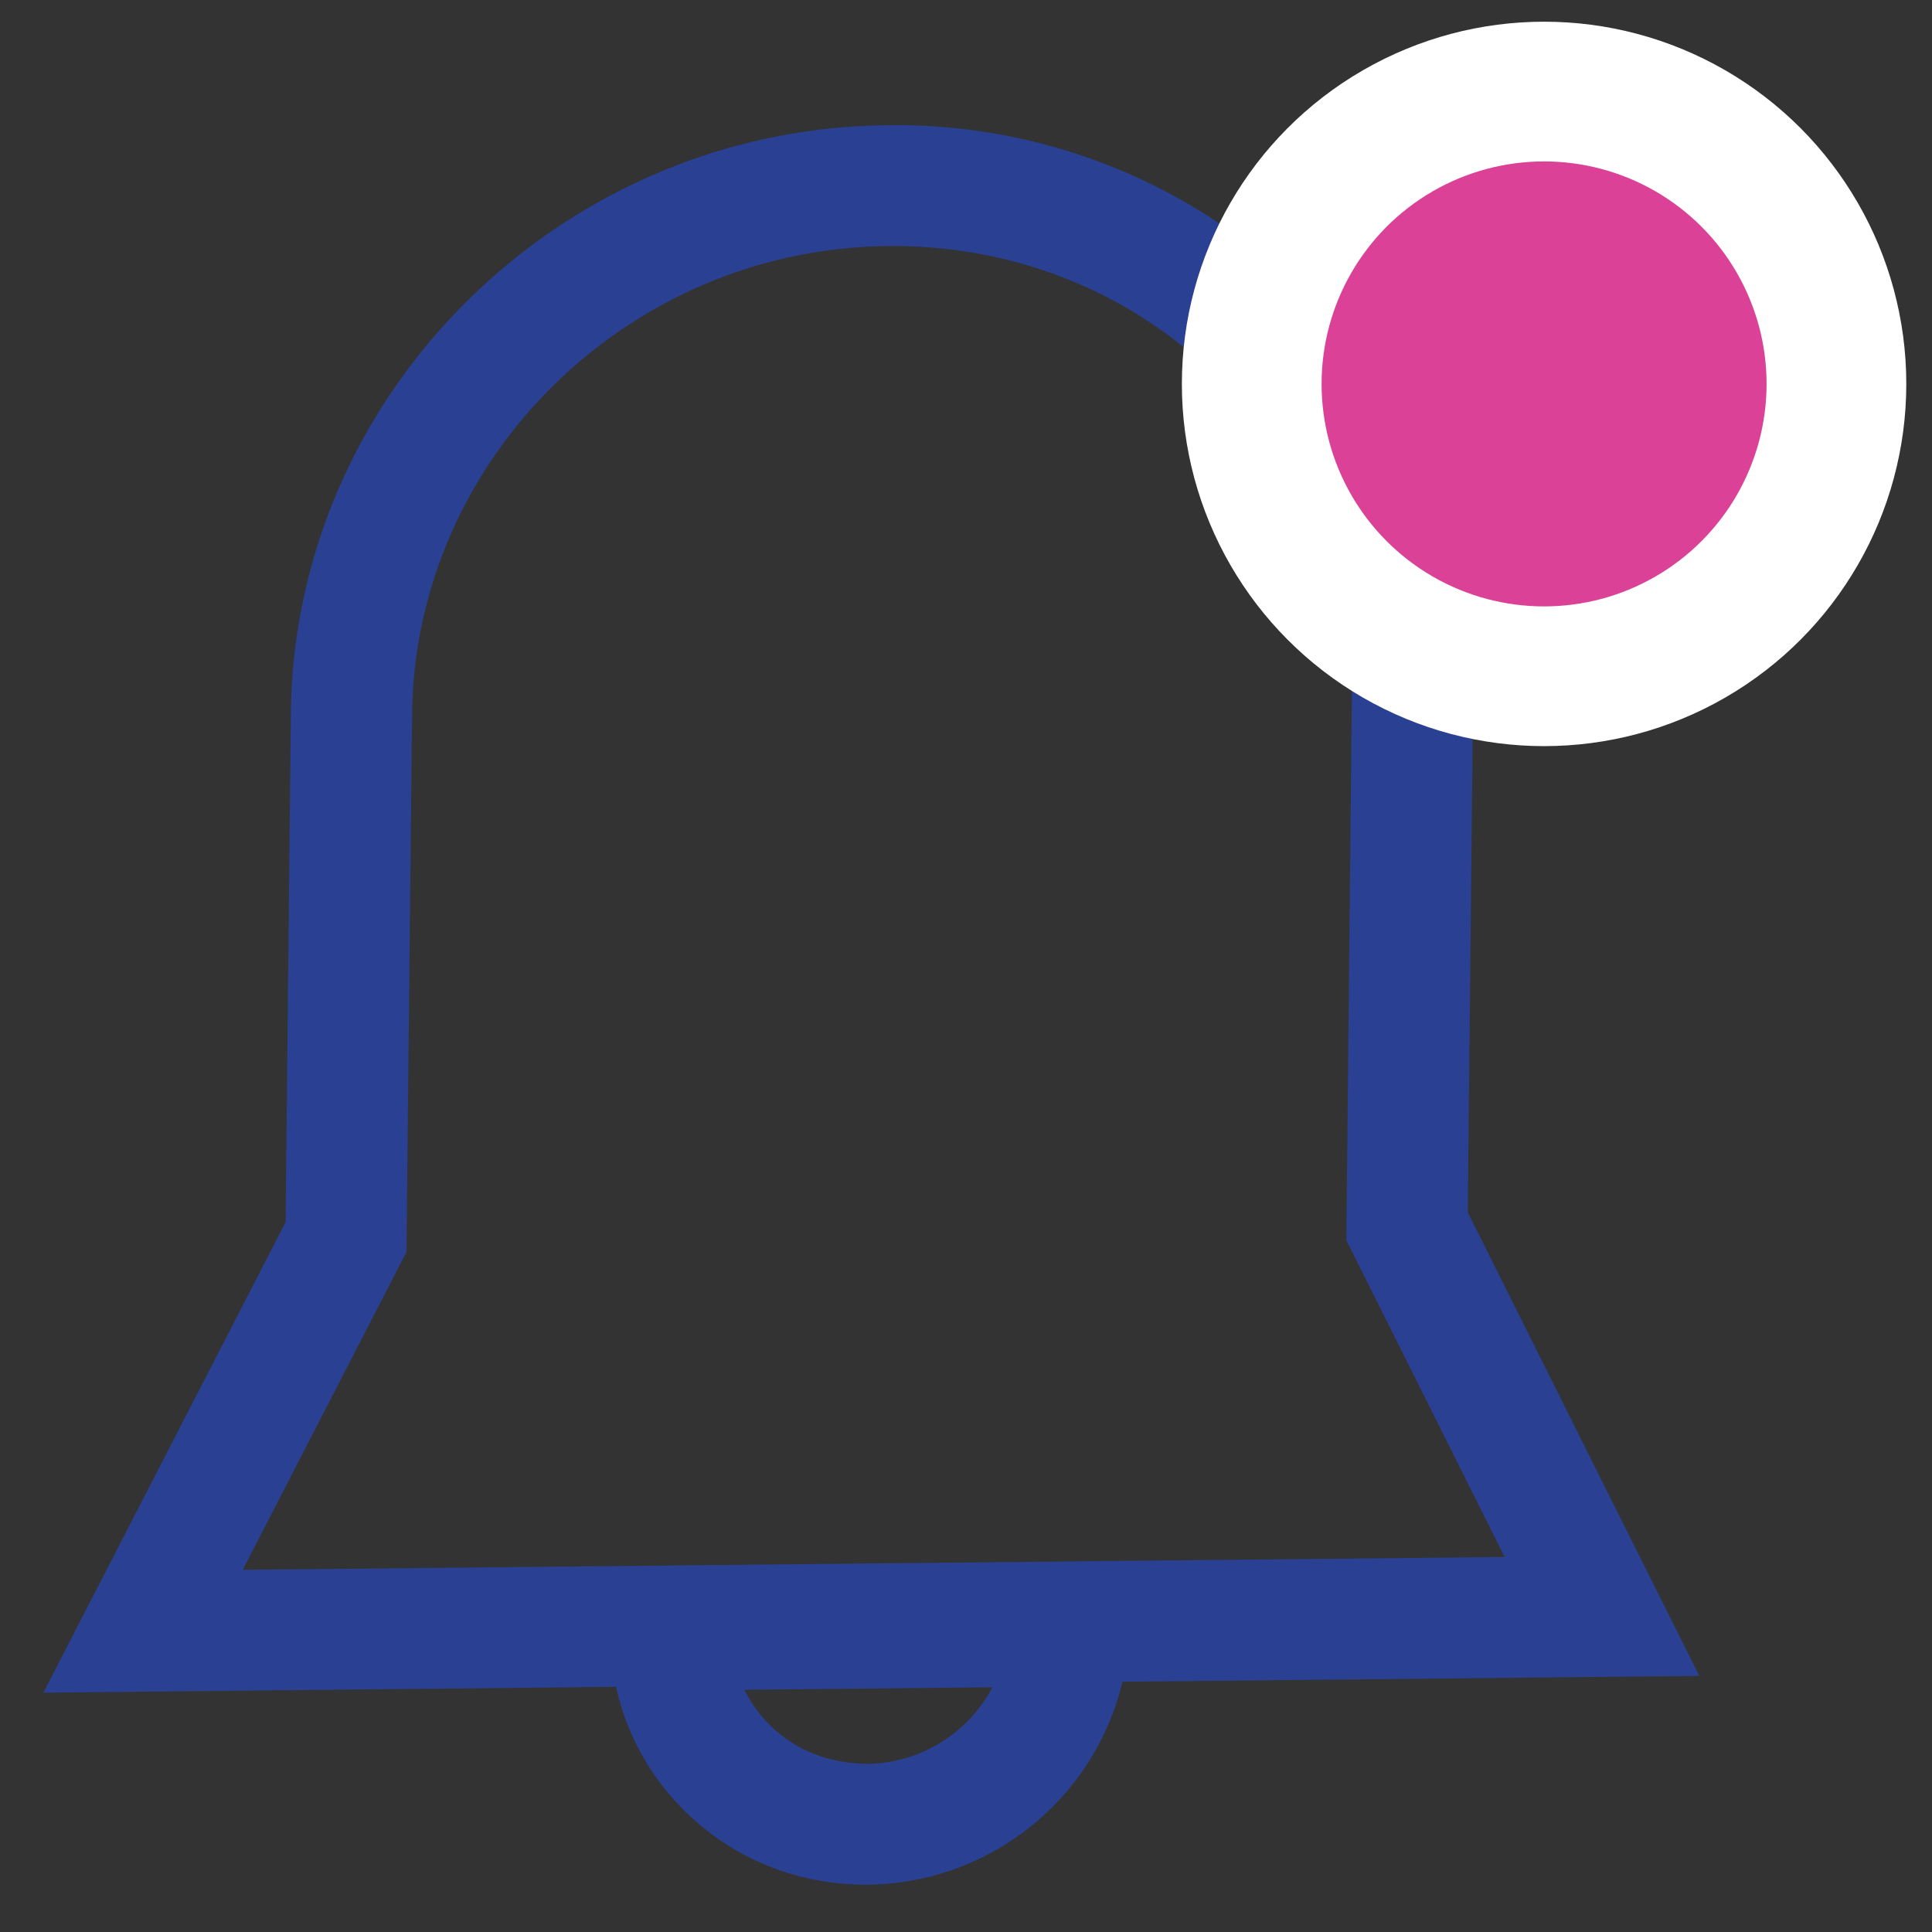 <svg xmlns="http://www.w3.org/2000/svg" width="28" height="28" viewBox="0 0 28 28">
    <rect x="0" y="0" width="28" height="28" fill="#333333" stroke="none"/>
    <g fill="none" fill-rule="evenodd">
        <path fill="#2A4092" d="M12.943 3.566h-.075c-3.766.038-6.86 3.085-6.896 6.793l-.081 7.785-2.373 4.607 18.288-.186-2.294-4.59.079-7.792a6.457 6.457 0 0 0-1.907-4.678c-1.256-1.252-2.937-1.939-4.741-1.939zM10.79 24.49c.092.185.212.355.363.506.372.37.848.557 1.413.567a2.077 2.077 0 0 0 1.816-1.11l-3.592.037zm1.754 2.824c-1 0-1.934-.383-2.632-1.079a3.615 3.615 0 0 1-.984-1.788l-8.3.085 3.511-6.82.076-7.372c.047-4.653 3.92-8.478 8.636-8.525a8.402 8.402 0 0 1 6.074 2.452 8.202 8.202 0 0 1 2.423 5.934l-.076 7.369 3.356 6.718-8.36.085a3.835 3.835 0 0 1-3.685 2.941h-.039z"/>
        <circle cx="5.25" cy="5.25" r="4.237" fill="#DB4196" stroke="#FFF" stroke-width="2.025" transform="translate(17.128 .314)"/>
    </g>
</svg>
